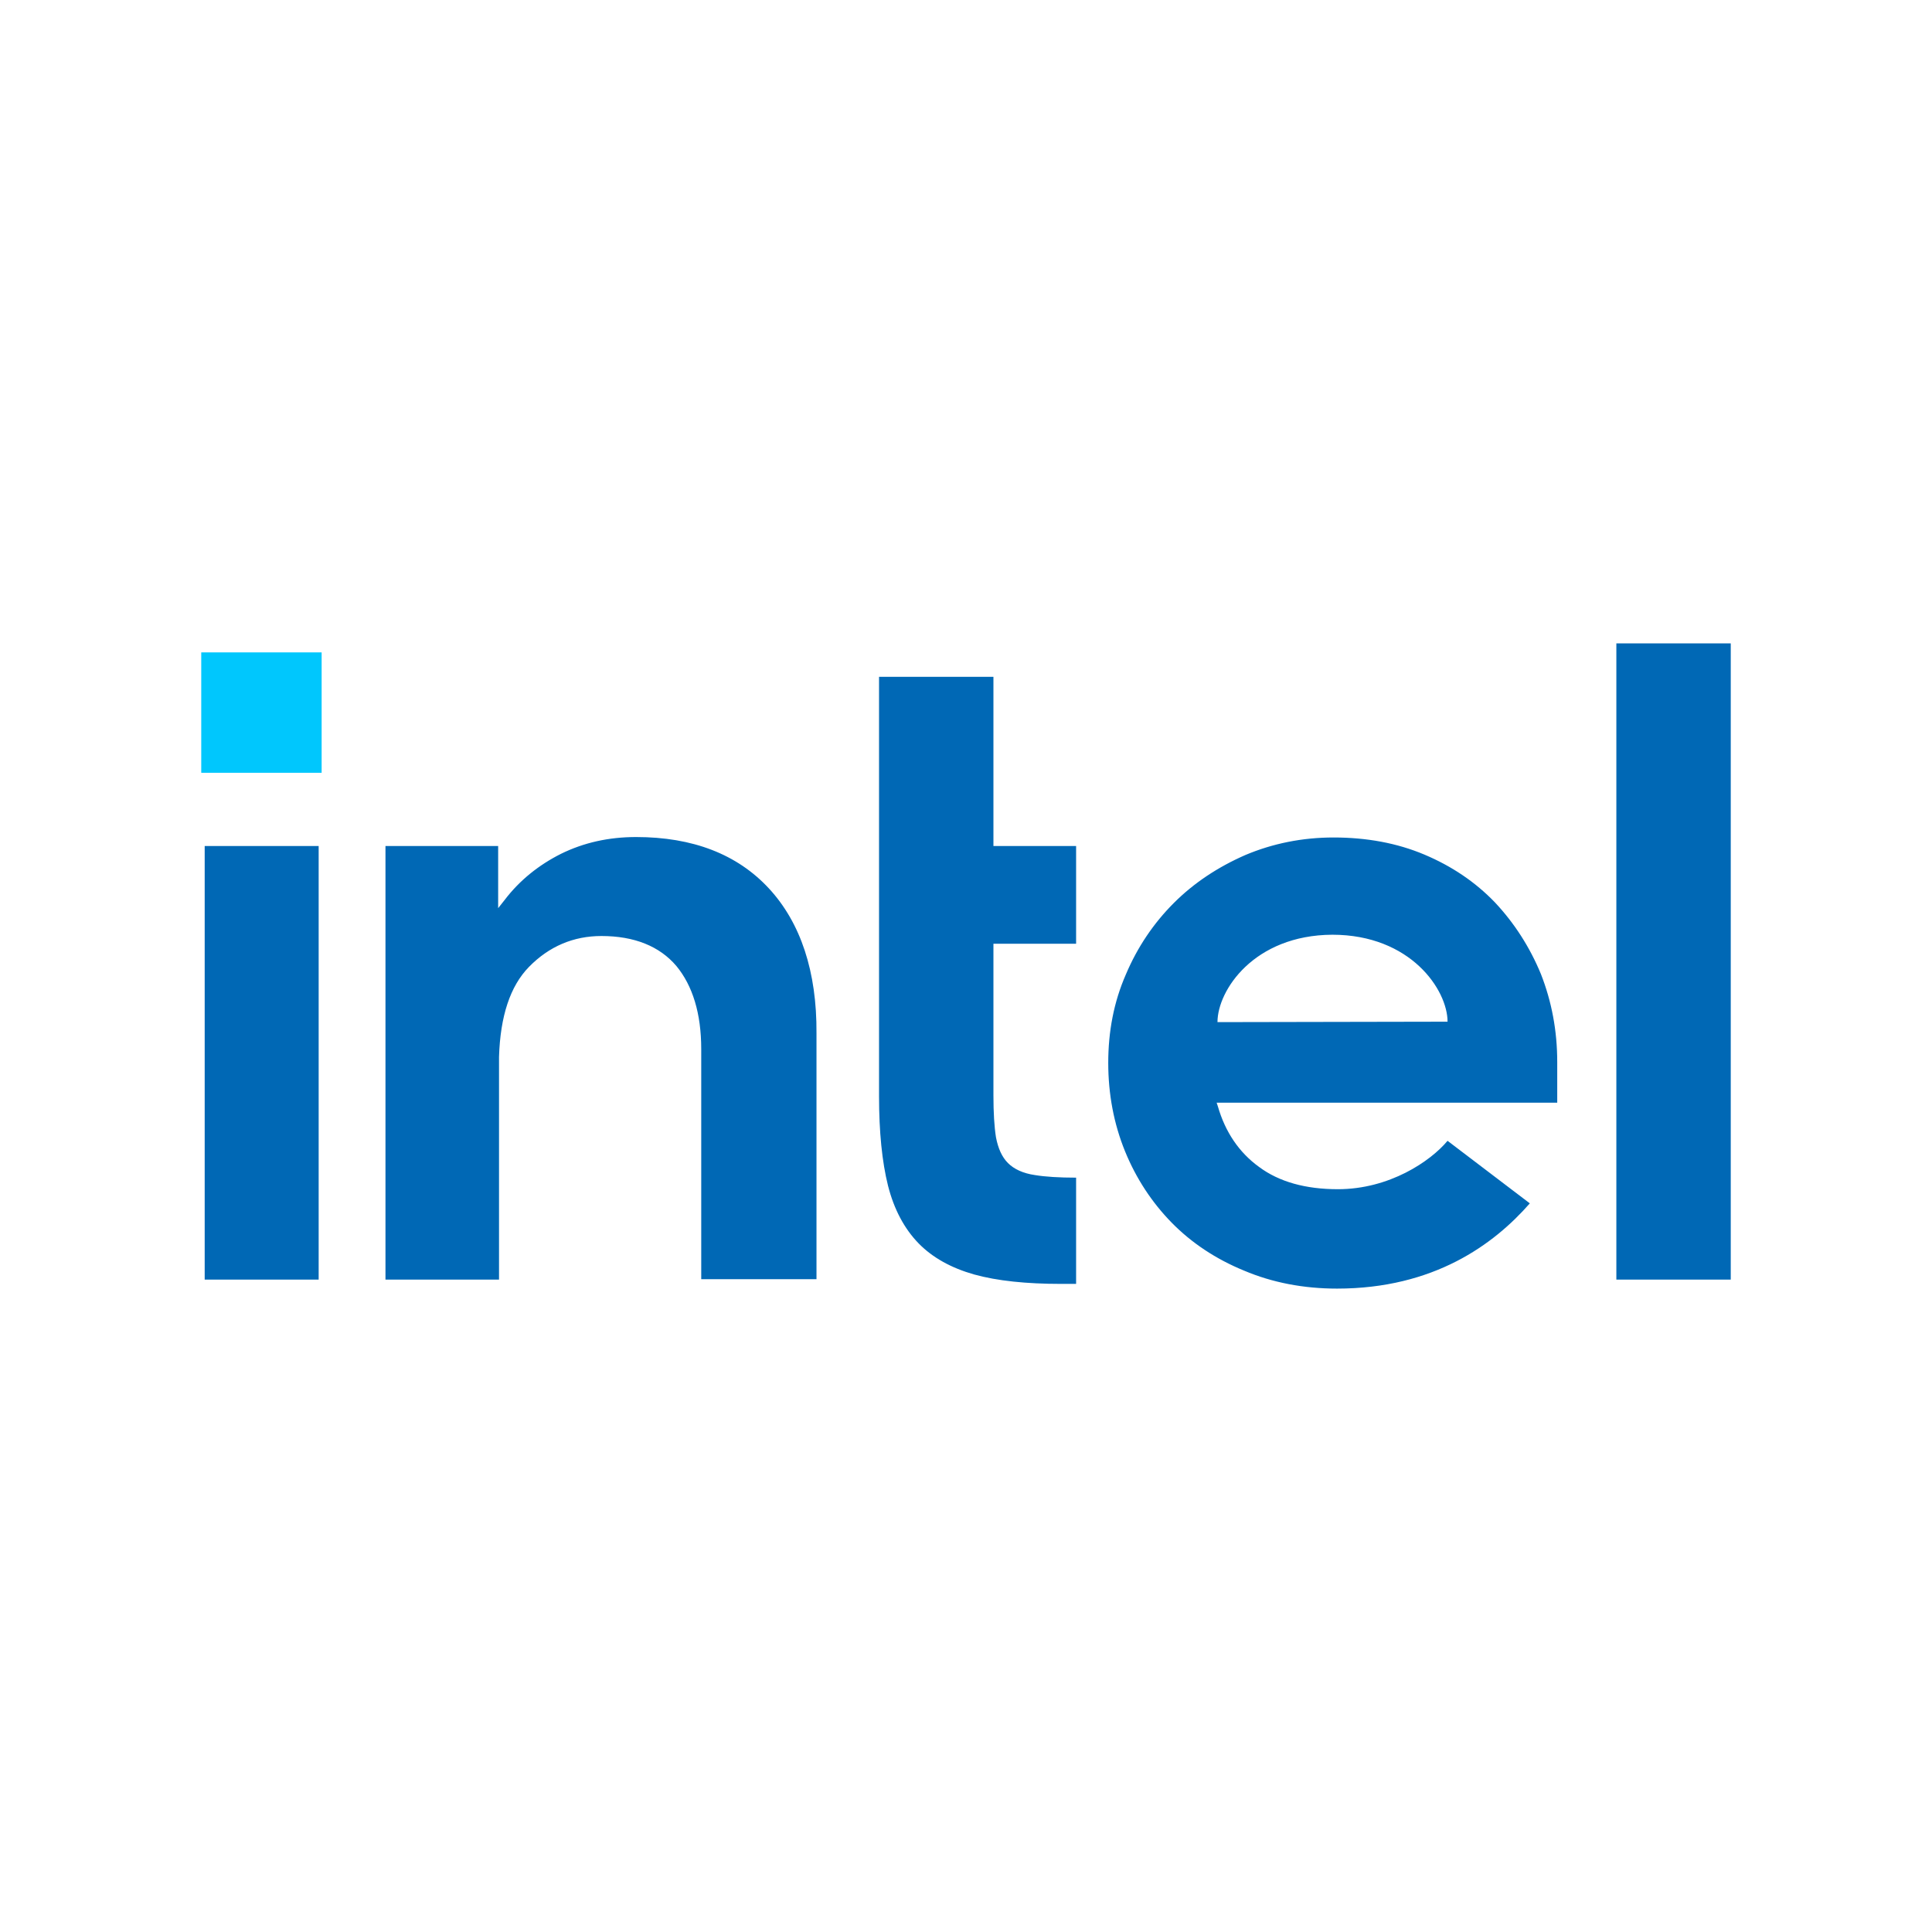 <svg width="96" height="96" viewBox="0 0 96 96" fill="none" xmlns="http://www.w3.org/2000/svg">
<path d="M15.982 32.417H10V38.399H15.982V32.417Z" fill="#00C7FD"/>
<path d="M15.834 63.583V42.039H10.171V63.583H15.834ZM53.471 63.796V58.517C52.641 58.517 51.939 58.474 51.428 58.389C50.832 58.304 50.385 58.091 50.087 57.793C49.788 57.495 49.597 57.069 49.49 56.515C49.405 55.983 49.363 55.281 49.363 54.429V46.893H53.471V42.039H49.363V33.63H43.679V54.472C43.679 56.239 43.828 57.729 44.126 58.921C44.424 60.092 44.935 61.05 45.637 61.774C46.34 62.497 47.276 63.008 48.405 63.328C49.554 63.647 51.002 63.796 52.726 63.796H53.471ZM86 63.583V31.97H80.316V63.583H86ZM38.208 44.147C36.632 42.444 34.418 41.592 31.608 41.592C30.246 41.592 29.011 41.869 27.883 42.422C26.776 42.976 25.818 43.742 25.073 44.722L24.753 45.126V44.764V42.039H19.154V63.583H24.796V52.109V52.896C24.796 52.769 24.796 52.641 24.796 52.513C24.86 50.491 25.349 49.001 26.286 48.043C27.287 47.021 28.5 46.51 29.884 46.51C31.523 46.51 32.779 47.021 33.609 48C34.418 48.979 34.844 50.363 34.844 52.13V52.172V63.562H40.571V51.342C40.592 48.277 39.783 45.85 38.208 44.147ZM77.378 52.769C77.378 51.215 77.102 49.767 76.569 48.404C76.016 47.063 75.249 45.871 74.291 44.849C73.312 43.828 72.141 43.04 70.779 42.465C69.416 41.89 67.905 41.614 66.266 41.614C64.712 41.614 63.243 41.911 61.88 42.486C60.518 43.082 59.326 43.87 58.325 44.871C57.325 45.871 56.516 47.063 55.941 48.426C55.345 49.788 55.068 51.257 55.068 52.811C55.068 54.365 55.345 55.834 55.898 57.197C56.452 58.559 57.239 59.751 58.219 60.752C59.198 61.752 60.411 62.561 61.816 63.136C63.221 63.732 64.775 64.03 66.436 64.03C71.247 64.03 74.228 61.837 76.016 59.794L71.928 56.686C71.077 57.708 69.033 59.091 66.479 59.091C64.882 59.091 63.562 58.729 62.562 57.984C61.561 57.261 60.88 56.239 60.518 54.983L60.454 54.791H77.378V52.769ZM60.496 50.789C60.496 49.213 62.306 46.467 66.202 46.446C70.098 46.446 71.928 49.192 71.928 50.767L60.496 50.789Z" fill="#0068B5"/>
</svg>
